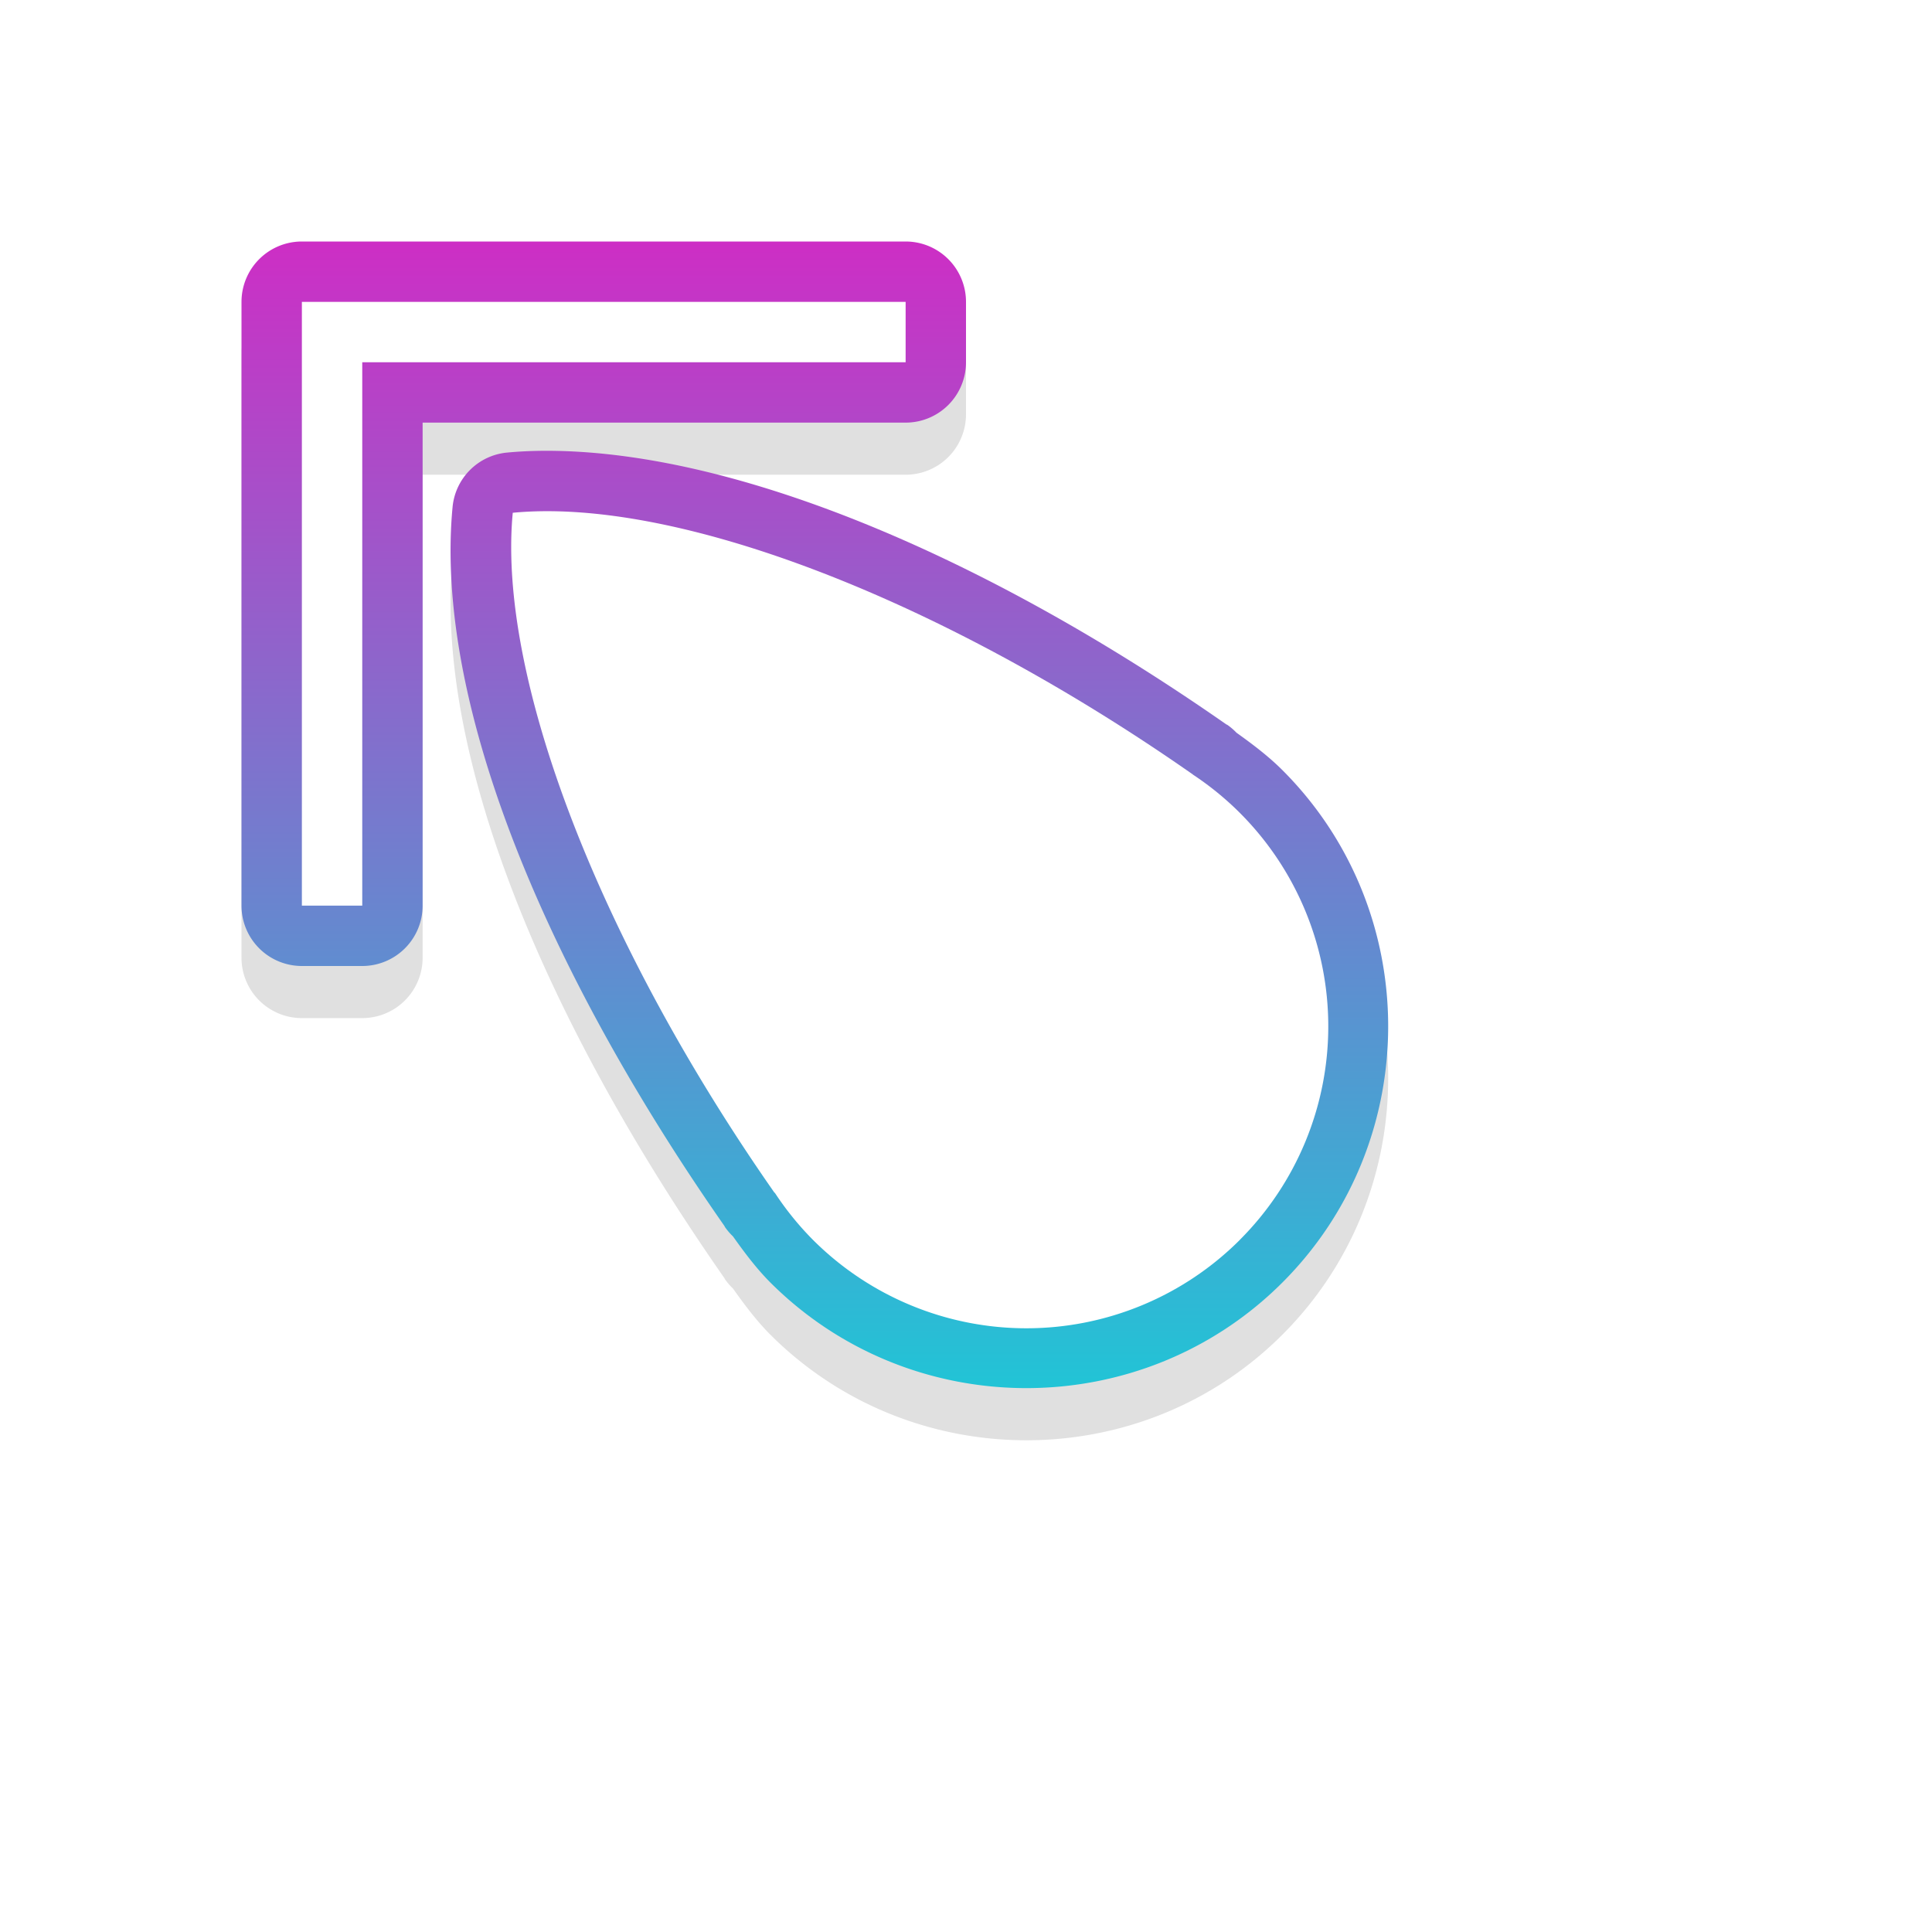 <?xml version="1.0" encoding="UTF-8" standalone="no"?>
<svg
   xmlns:dc="http://purl.org/dc/elements/1.1/"
   xmlns:cc="http://creativecommons.org/ns#"
   xmlns:rdf="http://www.w3.org/1999/02/22-rdf-syntax-ns#"
   xmlns:svg="http://www.w3.org/2000/svg"
   xmlns="http://www.w3.org/2000/svg"
   xmlns:xlink="http://www.w3.org/1999/xlink"
   xmlns:sodipodi="http://sodipodi.sourceforge.net/DTD/sodipodi-0.dtd"
   xmlns:inkscape="http://www.inkscape.org/namespaces/inkscape"
   width="32"
   height="32"
   version="1.1"
   viewBox="0 0 32 32"
   id="svg17"
   sodipodi:docname="top_left_corner.svg"
   inkscape:version="0.92.4 5da689c313, 2019-01-14">
  <sodipodi:namedview
     pagecolor="#ffffff"
     bordercolor="#666666"
     borderopacity="1"
     objecttolerance="10"
     gridtolerance="10"
     guidetolerance="10"
     inkscape:pageopacity="0"
     inkscape:pageshadow="2"
     inkscape:window-width="1366"
     inkscape:window-height="714"
     id="namedview19"
     showgrid="true"
     inkscape:zoom="13.968997"
     inkscape:cx="2.5201477"
     inkscape:cy="21.029887"
     inkscape:window-x="0"
     inkscape:window-y="28"
     inkscape:window-maximized="1"
     inkscape:current-layer="svg17">
    <inkscape:grid
       type="xygrid"
       id="grid845" />
  </sodipodi:namedview>
  <defs
     id="defs5">
    <filter
       id="a"
       x="-.12"
       y="-.12"
       width="1.24"
       height="1.24"
       color-interpolation-filters="sRGB">
      <feGaussianBlur
         stdDeviation="0.706"
         id="feGaussianBlur2" />
    </filter>
    <filter
       inkscape:collect="always"
       style="color-interpolation-filters:sRGB"
       id="filter894"
       x="-0.12"
       width="1.24"
       y="-0.12"
       height="1.24">
      <feGaussianBlur
         inkscape:collect="always"
         stdDeviation="0.95"
         id="feGaussianBlur896" />
    </filter>
    <linearGradient
       id="linearGradient847"
       inkscape:collect="always">
      <stop
         id="stop843"
         offset="0"
         style="stop-color:#cd2ec5;stop-opacity:1" />
      <stop
         id="stop845"
         offset="1"
         style="stop-color:#21c4d6;stop-opacity:1" />
    </linearGradient>
    <linearGradient
       inkscape:collect="always"
       xlink:href="#linearGradient847"
       id="linearGradient861"
       x1="13.496"
       y1="4"
       x2="13.496"
       y2="22.993"
       gradientUnits="userSpaceOnUse" />
  </defs>
  <path
     inkscape:connector-curvature="0"
     id="path836"
     d="m 5,4.863 a 1,1 0 0 0 -1,1 v 1 9 a 1,1 0 0 0 1,1 h 1 a 1,1 0 0 0 1,-1 v -8 h 8 a 1,1 0 0 0 1,-1 v -1 a 1,1 0 0 0 -1,-1 H 6 Z m 4.254,3.469 C 8.959,8.325 8.674,8.333 8.398,8.359 A 1,1 0 0 0 7.496,9.262 c -0.306,3.221 1.523,7.639 4.5,11.904 0.006,0.009 0.008,0.017 0.014,0.025 a 1,1 0 0 0 0.127,0.148 1,1 0 0 0 0.004,0.004 c 0.189,0.266 0.385,0.528 0.615,0.76 a 1,1 0 0 0 0.002,0.002 c 2.335,2.334 6.15,2.334 8.484,0 2.334,-2.335 2.334,-6.15 0,-8.484 C 21.01,13.389 20.748,13.191 20.481,13 a 1,1 0 0 0 -0.15,-0.129 c -0.008,-0.005 -0.016,-0.006 -0.023,-0.012 C 16.433,10.156 12.381,8.407 9.256,8.332 Z m 0.441,2.125 c 2.4,0.207 6.02,1.633 9.477,4.047 a 1,1 0 0 0 0.033,0.023 c 0.224,0.148 0.433,0.318 0.623,0.508 1.57,1.57 1.57,4.086 0,5.656 -1.57,1.569 -4.084,1.57 -5.654,0.002 l -0.002,-0.002 c -0.189,-0.19 -0.357,-0.399 -0.504,-0.623 a 1,1 0 0 0 -0.023,-0.031 C 11.139,16.451 9.846,12.813 9.695,10.457 Z"
     style="color:#000000;font-style:normal;font-variant:normal;font-weight:normal;font-stretch:normal;font-size:medium;line-height:normal;font-family:sans-serif;font-variant-ligatures:normal;font-variant-position:normal;font-variant-caps:normal;font-variant-numeric:normal;font-variant-alternates:normal;font-feature-settings:normal;text-indent:0;text-align:start;text-decoration:none;text-decoration-line:none;text-decoration-style:solid;text-decoration-color:#000000;letter-spacing:normal;word-spacing:normal;text-transform:none;writing-mode:lr-tb;direction:ltr;text-orientation:mixed;dominant-baseline:auto;baseline-shift:baseline;text-anchor:start;white-space:normal;shape-padding:0;clip-rule:nonzero;display:inline;overflow:visible;visibility:visible;opacity:0.35;isolation:auto;mix-blend-mode:normal;color-interpolation:sRGB;color-interpolation-filters:linearRGB;solid-color:#000000;solid-opacity:1;vector-effect:none;fill:#000000;fill-opacity:1;fill-rule:nonzero;stroke:none;stroke-width:2;stroke-linecap:round;stroke-linejoin:round;stroke-miterlimit:4;stroke-dasharray:none;stroke-dashoffset:0;stroke-opacity:1;paint-order:stroke fill markers;filter:url(#filter894);color-rendering:auto;image-rendering:auto;shape-rendering:auto;text-rendering:auto;enable-background:accumulate" />
  <path
     style="color:#000000;font-style:normal;font-variant:normal;font-weight:normal;font-stretch:normal;font-size:medium;line-height:normal;font-family:sans-serif;font-variant-ligatures:normal;font-variant-position:normal;font-variant-caps:normal;font-variant-numeric:normal;font-variant-alternates:normal;font-feature-settings:normal;text-indent:0;text-align:start;text-decoration:none;text-decoration-line:none;text-decoration-style:solid;text-decoration-color:#000000;letter-spacing:normal;word-spacing:normal;text-transform:none;writing-mode:lr-tb;direction:ltr;text-orientation:mixed;dominant-baseline:auto;baseline-shift:baseline;text-anchor:start;white-space:normal;shape-padding:0;clip-rule:nonzero;display:inline;overflow:visible;visibility:visible;opacity:1;isolation:auto;mix-blend-mode:normal;color-interpolation:sRGB;color-interpolation-filters:linearRGB;solid-color:#000000;solid-opacity:1;vector-effect:none;fill:url(#linearGradient861);fill-opacity:1.0;fill-rule:nonzero;stroke:none;stroke-width:2;stroke-linecap:round;stroke-linejoin:round;stroke-miterlimit:4;stroke-dasharray:none;stroke-dashoffset:0;stroke-opacity:1;paint-order:stroke fill markers;color-rendering:auto;image-rendering:auto;shape-rendering:auto;text-rendering:auto;enable-background:accumulate"
     d="M 5,4 A 1,1 0 0 0 4,5 v 1 9 a 1,1 0 0 0 1,1 H 6 A 1,1 0 0 0 7,15 V 7 h 8 A 1,1 0 0 0 16,6 V 5 A 1,1 0 0 0 15,4 H 6 Z m 4.254,3.469 c -0.294,-0.007 -0.58,0.001 -0.855,0.027 A 1,1 0 0 0 7.496,8.398 c -0.306,3.221 1.523,7.639 4.5,11.904 0.006,0.009 0.008,0.017 0.014,0.025 a 1,1 0 0 0 0.127,0.148 1,1 0 0 0 0.004,0.004 c 0.189,0.266 0.385,0.528 0.615,0.76 a 1,1 0 0 0 0.002,0.002 c 2.335,2.334 6.15,2.334 8.484,0 2.334,-2.335 2.334,-6.15 0,-8.484 -0.232,-0.232 -0.495,-0.43 -0.762,-0.621 a 1,1 0 0 0 -0.15,-0.129 c -0.008,-0.005 -0.016,-0.006 -0.023,-0.012 C 16.433,9.292 12.381,7.544 9.256,7.469 Z m 0.441,2.125 c 2.4,0.207 6.02,1.633 9.477,4.047 a 1,1 0 0 0 0.033,0.023 c 0.224,0.148 0.433,0.318 0.623,0.508 1.57,1.57 1.57,4.086 0,5.656 -1.57,1.569 -4.084,1.57 -5.654,0.002 l -0.002,-0.002 c -0.189,-0.19 -0.357,-0.399 -0.504,-0.623 a 1,1 0 0 0 -0.023,-0.031 C 11.139,15.588 9.846,11.95 9.695,9.594 Z"
     id="path827"
     inkscape:connector-curvature="0" />
  <path
     style="opacity:1;fill:#ffffff;fill-opacity:1;stroke:none;stroke-width:1.993;stroke-linecap:round;stroke-linejoin:round;stroke-miterlimit:4;stroke-dasharray:none;stroke-opacity:1;paint-order:stroke fill markers"
     d="M 5,15 V 6 5 h 1 9 V 6 H 6 V 15 Z"
     id="rect835"
     inkscape:connector-curvature="0"
     sodipodi:nodetypes="ccccccccc" />
  <path
     inkscape:connector-curvature="0"
     style="opacity:1;fill:#ffffff;fill-opacity:1;stroke:none;stroke-width:4;stroke-linecap:round;stroke-linejoin:round;stroke-miterlimit:4;stroke-dasharray:none;stroke-opacity:1;paint-order:stroke fill markers"
     d="m 20.536,20.536 a 5,5 0 0 1 -7.071,0 5,5 0 0 1 -0.633,-0.782 l -0.003,0.003 A 13,5 54.761 0 1 8.493,8.493 13,5 35.239 0 1 19.758,12.828 l -0.001,0.001 a 5,5 0 0 1 0.779,0.635 5,5 0 0 1 0,7.071 z"
     id="path965" />
</svg>
